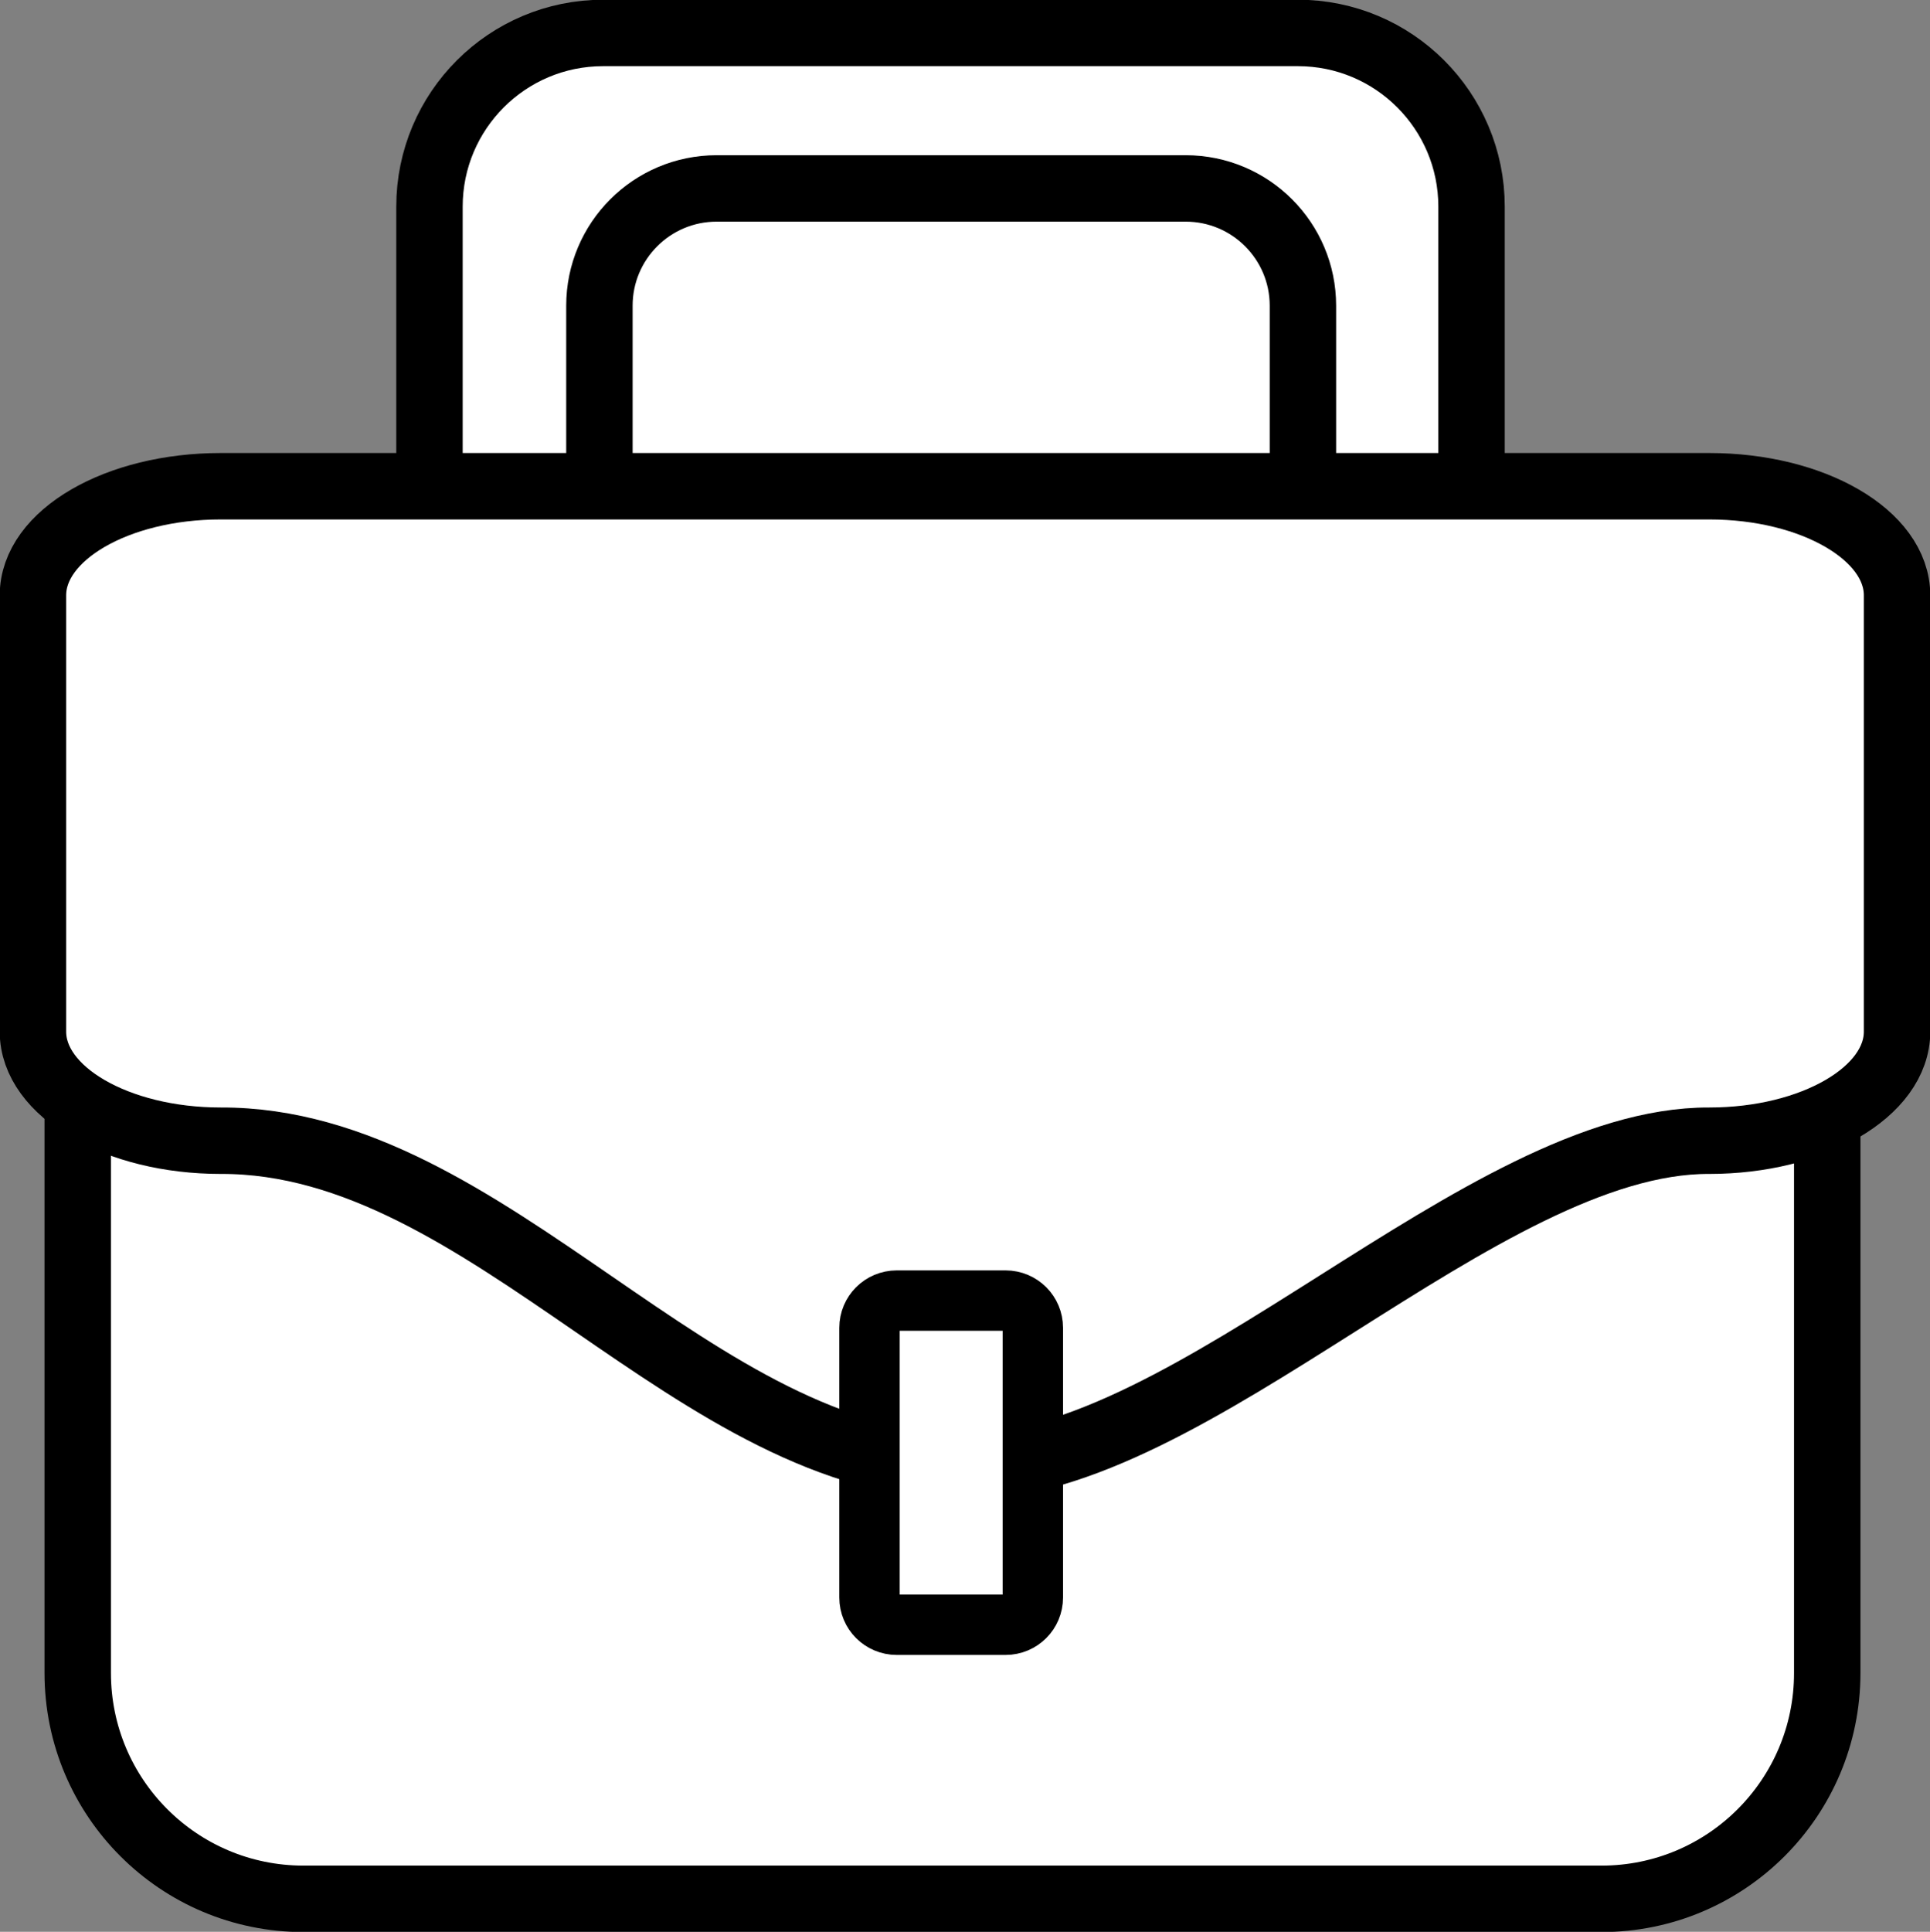 <svg width="1465" height="1466" xmlns="http://www.w3.org/2000/svg" xmlns:xlink="http://www.w3.org/1999/xlink" overflow="hidden"><rect width="100%" height="100%" fill="#808080" stroke="none"/><defs><clipPath id="clip0"><rect x="1195" y="759" width="1465" height="1466"/></clipPath></defs><g clip-path="url(#clip0)" transform="translate(-1195 -759)"><path d="M1254 1343.34C1254 1248.71 1330.71 1172 1425.34 1172L2410.66 1172C2505.29 1172 2582 1248.71 2582 1343.34L2582 2028.66C2582 2123.29 2505.29 2200 2410.66 2200L1425.34 2200C1330.71 2200 1254 2123.29 1254 2028.66Z" stroke="#000000" stroke-width="50.417" stroke-miterlimit="8" fill="#FFFFFF" fill-rule="evenodd"/><path d="M1521 915.835C1521 843.025 1580.02 784 1652.84 784L2180.16 784C2252.98 784 2312 843.025 2312 915.835L2312 1559.16C2312 1631.98 2252.98 1691 2180.16 1691L1652.84 1691C1580.02 1691 1521 1631.98 1521 1559.16Z" stroke="#000000" stroke-width="50.417" stroke-miterlimit="8" fill="#FFFFFF" fill-rule="evenodd"/><path d="M1650 991.002C1650 941.847 1689.85 902 1739 902L2095 902C2144.15 902 2184 941.847 2184 991.002L2184 1557C2184 1606.15 2144.15 1646 2095 1646L1739 1646C1689.85 1646 1650 1606.15 1650 1557Z" stroke="#000000" stroke-width="50.417" stroke-miterlimit="8" fill="#FFFFFF" fill-rule="evenodd"/><path d="M1220 1210.78C1220 1165.06 1283.82 1128 1362.55 1128L2492.45 1128C2571.18 1128 2635 1165.06 2635 1210.78L2635 1541.89C2635 1587.61 2571.18 1624.67 2492.45 1624.67 2320.22 1623.9 2099.97 1872.77 1927.74 1872 1723.34 1872.77 1566.96 1623.9 1362.55 1624.67 1283.82 1624.67 1220 1587.61 1220 1541.89L1220 1210.78Z" stroke="#000000" stroke-width="50.417" stroke-miterlimit="8" fill="#FFFFFF" fill-rule="evenodd"/><path d="M1855 1766.67C1855 1755.25 1864.25 1746 1875.67 1746L1958.33 1746C1969.75 1746 1979 1755.25 1979 1766.67L1979 1971.33C1979 1982.75 1969.75 1992 1958.33 1992L1875.67 1992C1864.25 1992 1855 1982.75 1855 1971.33Z" stroke="#000000" stroke-width="45.833" stroke-miterlimit="8" fill="#FFFFFF" fill-rule="evenodd"/></g></svg>